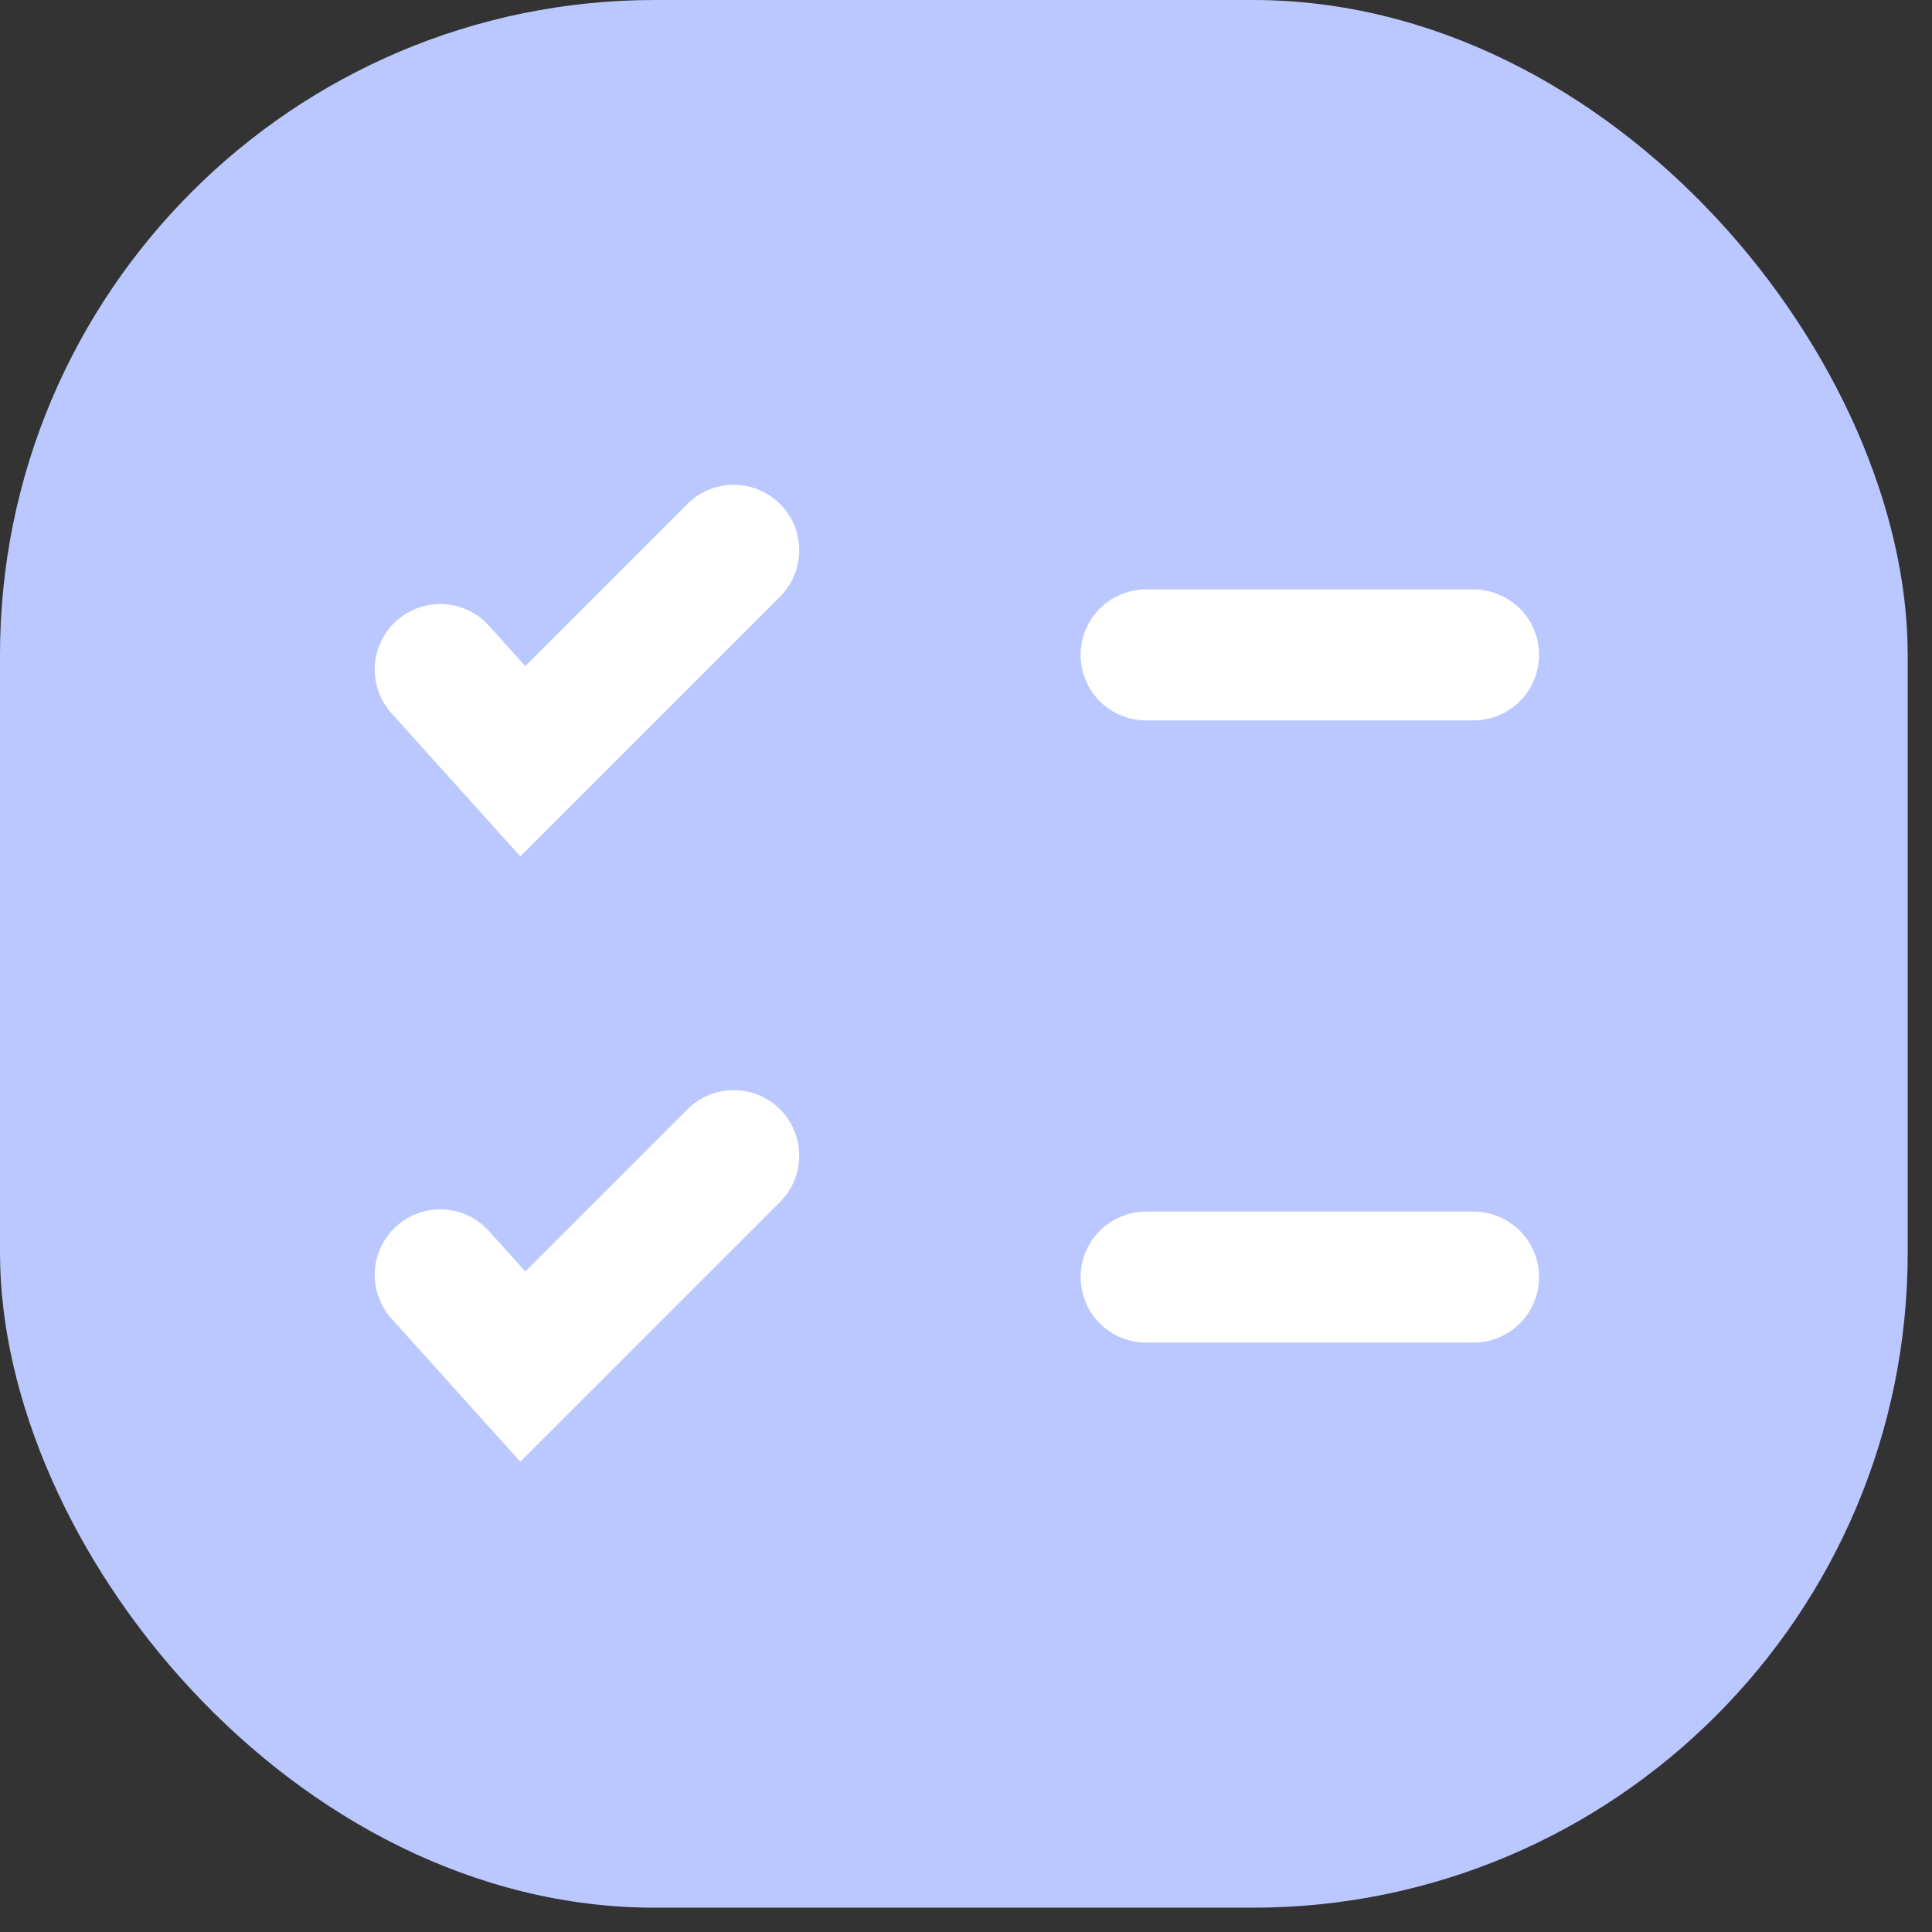 <svg width="59" height="59" viewBox="0 0 59 59" fill="none" xmlns="http://www.w3.org/2000/svg">
<rect x="0" y="0" width="59" height="59" fill="#333333" stroke="none"/>
<rect width="58.258" height="58.258" rx="20" fill="#BAC8FF"/>
<path d="M13.444 20.446L15.965 23.247L22.407 16.805" stroke="white" stroke-width="4" stroke-linecap="round"/>
<path d="M13.444 38.932L15.965 41.733L22.407 35.291" stroke="white" stroke-width="4" stroke-linecap="round"/>
<path d="M35 20L45 20" stroke="white" stroke-width="4" stroke-linecap="round" stroke-linejoin="round"/>
<path d="M35 39L45 39" stroke="white" stroke-width="4" stroke-linecap="round" stroke-linejoin="round"/>
</svg>
